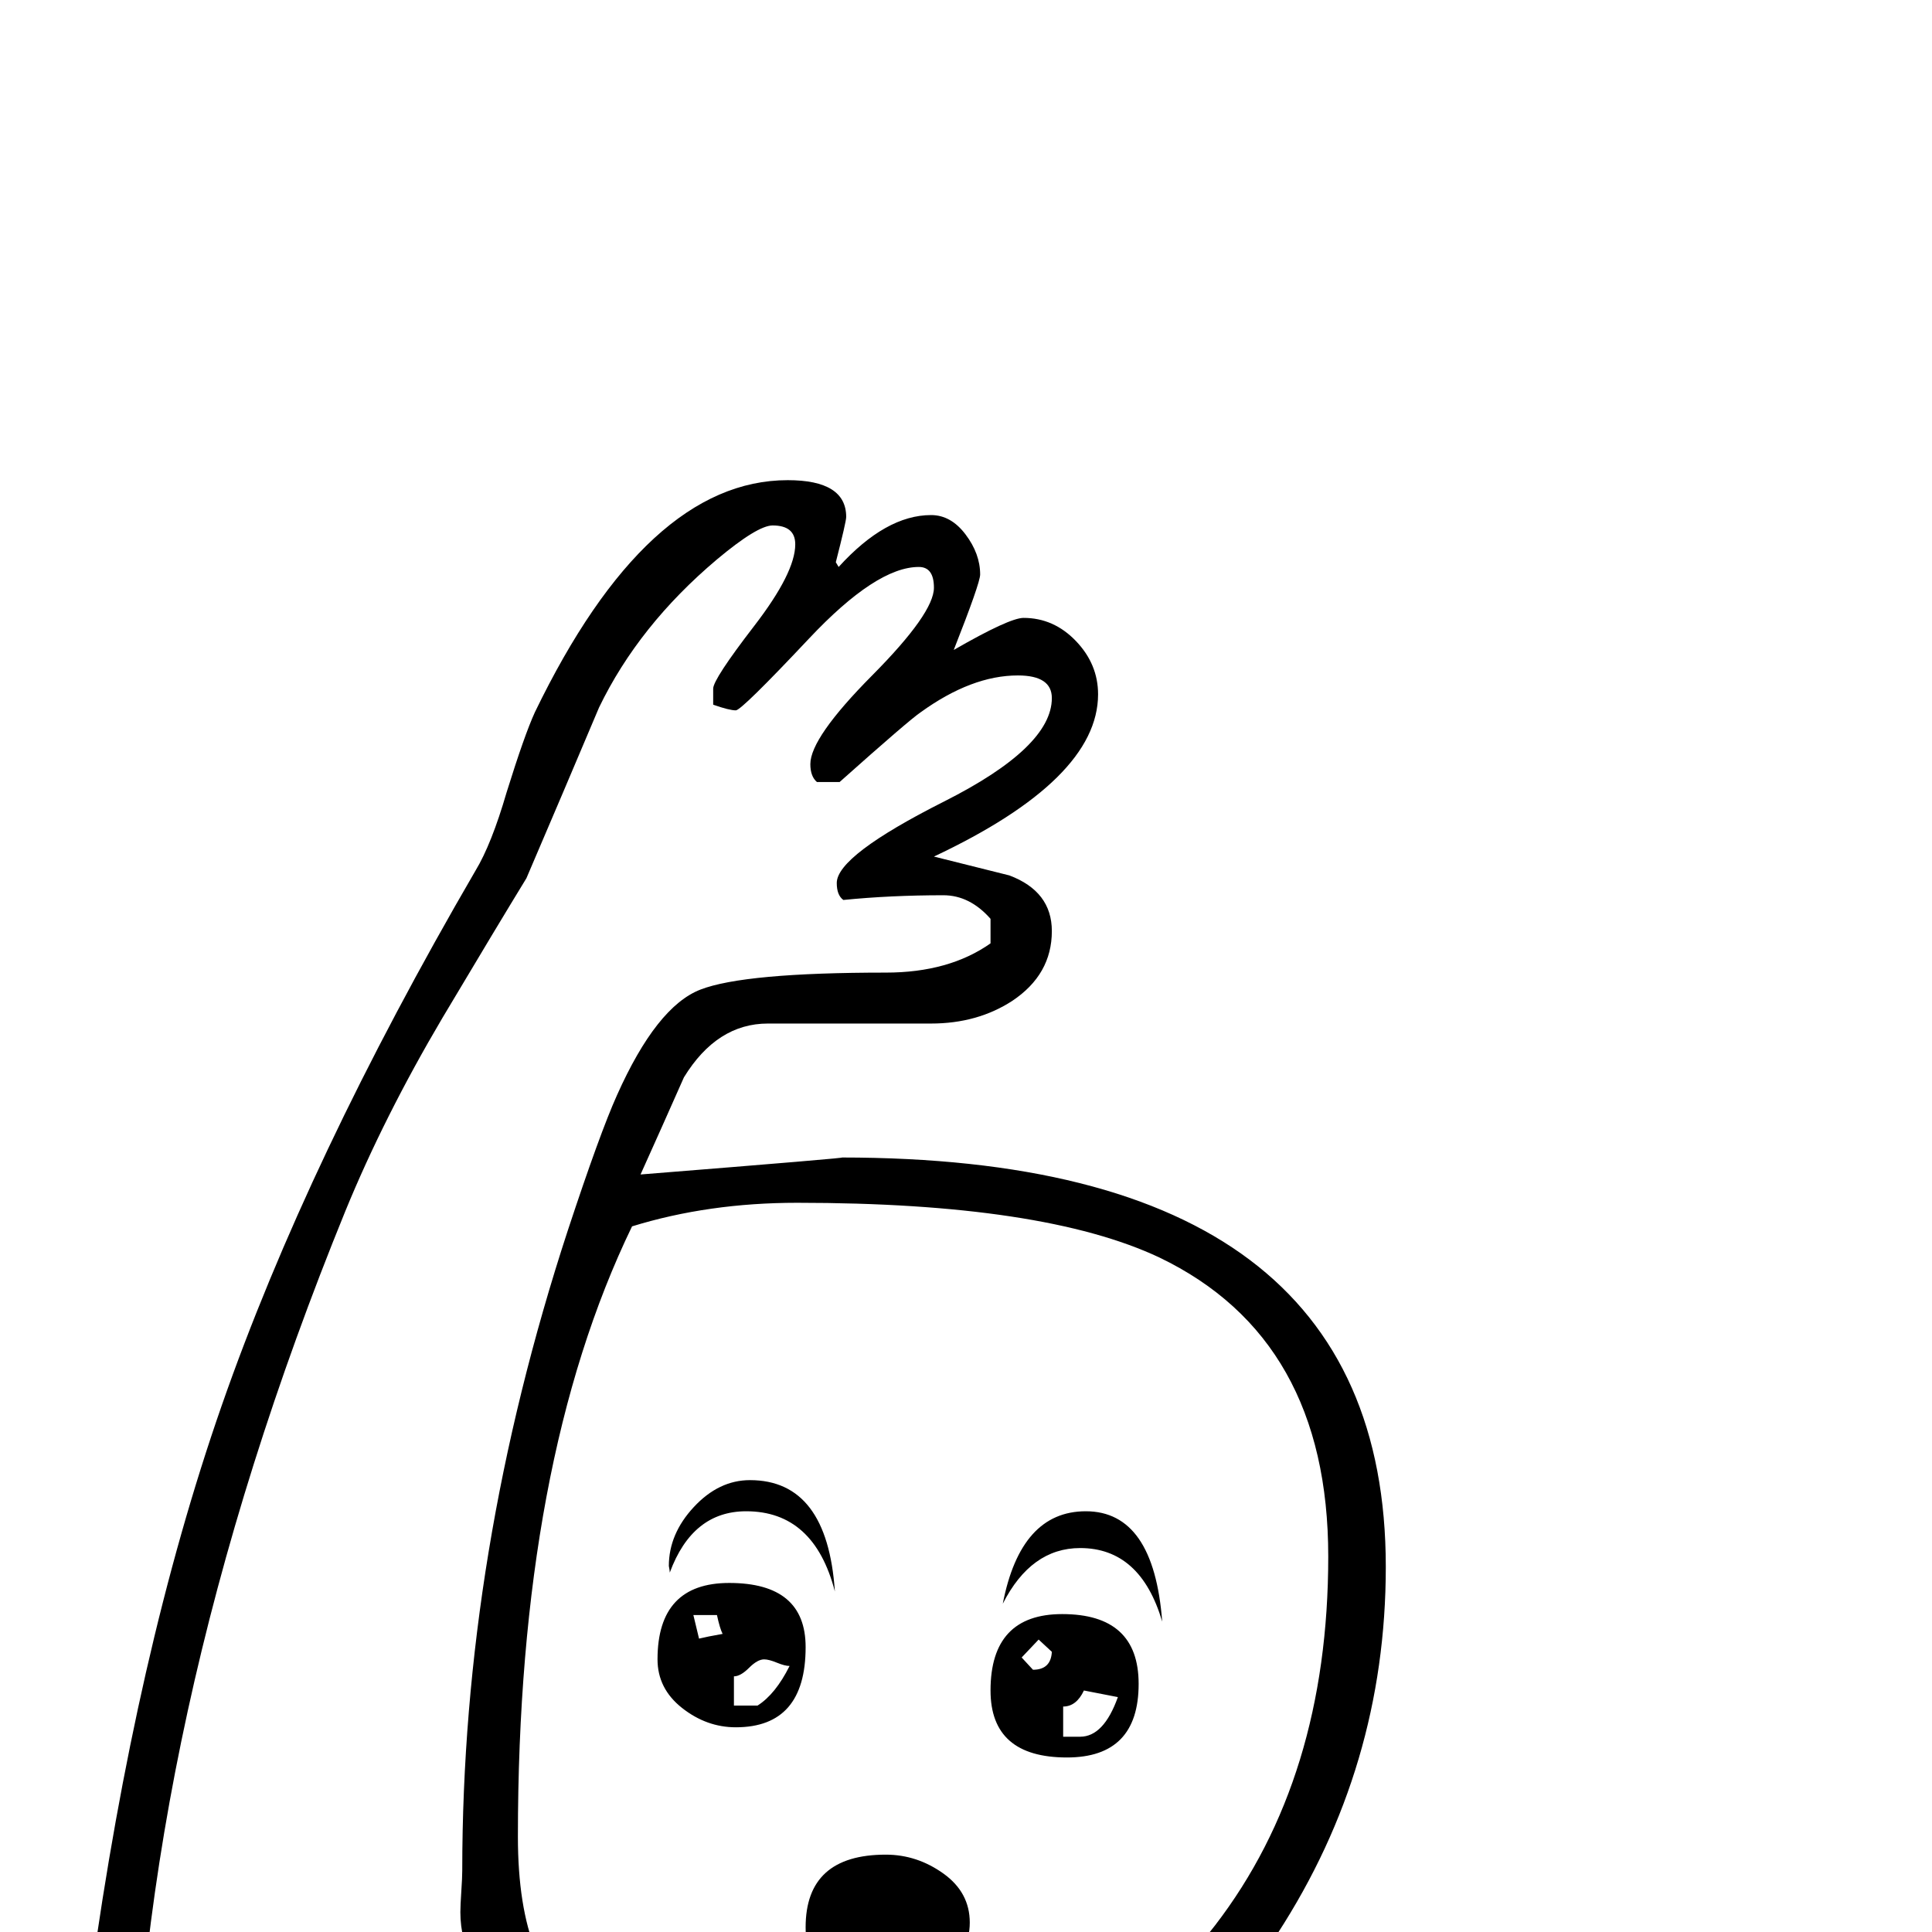 <?xml version="1.0" standalone="no"?>
<!DOCTYPE svg PUBLIC "-//W3C//DTD SVG 1.1//EN" "http://www.w3.org/Graphics/SVG/1.1/DTD/svg11.dtd" >
<svg viewBox="0 -442 2048 2048">
  <g transform="matrix(1 0 0 -1 0 1606)">
   <path fill="currentColor"
d="M1539 -271h-69q-13 60 -55 123q-50 76 -101 77q-124 -96 -179 -121q-80 -36 -213 -36q-246 0 -377 133q-57 58 -57 116q0 7 1 22t1 22q0 337 112 679q34 103 52 143q42 94 88.5 112t196.5 18q67 0 111 31v26q-22 25 -50 25q-56 0 -106 -5q-7 5 -7 18q0 29 114 86.5
t114 109.5q0 24 -36 24q-49 0 -103 -39q-12 -8 -86 -74h-24q-7 6 -7 19q0 28 65.5 94t65.5 93q0 22 -16 22q-45 0 -116.5 -76t-77.5 -76q-7 0 -24 6v17q0 10 43.5 66.5t43.5 86.5q0 20 -24 20q-16 0 -59 -36q-83 -70 -125 -157q-38 -90 -77 -181q-30 -49 -89 -148
q-62 -105 -103 -205q-221 -542 -226 -1035h-58v88q0 31 14 132q48 348 139 609t269 567q17 28 33 83q19 61 30 85q119 246 268 246q62 0 62 -39q0 -5 -11 -48l3 -5q50 55 98 55q21 0 36.5 -20.5t15.5 -42.5q0 -9 -28 -80q59 34 74 34q32 0 55.5 -24.5t23.5 -56.5
q0 -90 -174 -172l80 -20q45 -17 45 -59q0 -46 -42 -74q-37 -24 -86 -24h-173q-54 0 -89 -57q-23 -52 -46 -103q225 18 213 18q577 0 577 -434q0 -212 -115 -389q149 -79 185 -269zM1408 398q0 231 -179 317q-123 58 -384 58q-94 0 -175 -25q-121 -250 -121 -647
q0 -74 19 -121q27 -67 159 -109q107 -34 201 -34q229 0 360 170q120 156 120 391zM1232 329q-23 78 -87 78q-52 0 -82 -59q19 98 88 98q72 0 81 -117zM1207 263q0 -78 -76 -78q-81 0 -81 71q0 81 76 81q81 0 81 -74zM885 361q-22 85 -94 85q-57 0 -81 -65q0 2 -1 7
q0 34 26.5 62.5t59.5 28.5q82 0 90 -118zM854 302q0 -85 -74 -85q-31 0 -57 20.5t-26 51.5q0 81 76 81q81 0 81 -68zM1028 10q0 -33 -31 -56q-27 -20 -62 -20q-81 0 -81 71q0 77 85 77q33 0 61 -20t28 -52zM1006 -100q-34 -30 -65 -30t-71 41q48 -19 84 -19q24 0 52 8z
M1115 297l-14 13l-18 -19l12 -13q19 0 20 19zM1185 249l-36 7q-8 -17 -22 -17v-32h18q25 0 40 42zM766 316q-3 6 -6 20h-25l6 -25q8 2 25 5zM837 282q-5 0 -13.5 3.5t-13.5 3.5q-7 0 -16 -9t-16 -9v-31h25q19 12 34 42z" />
  </g>

</svg>
